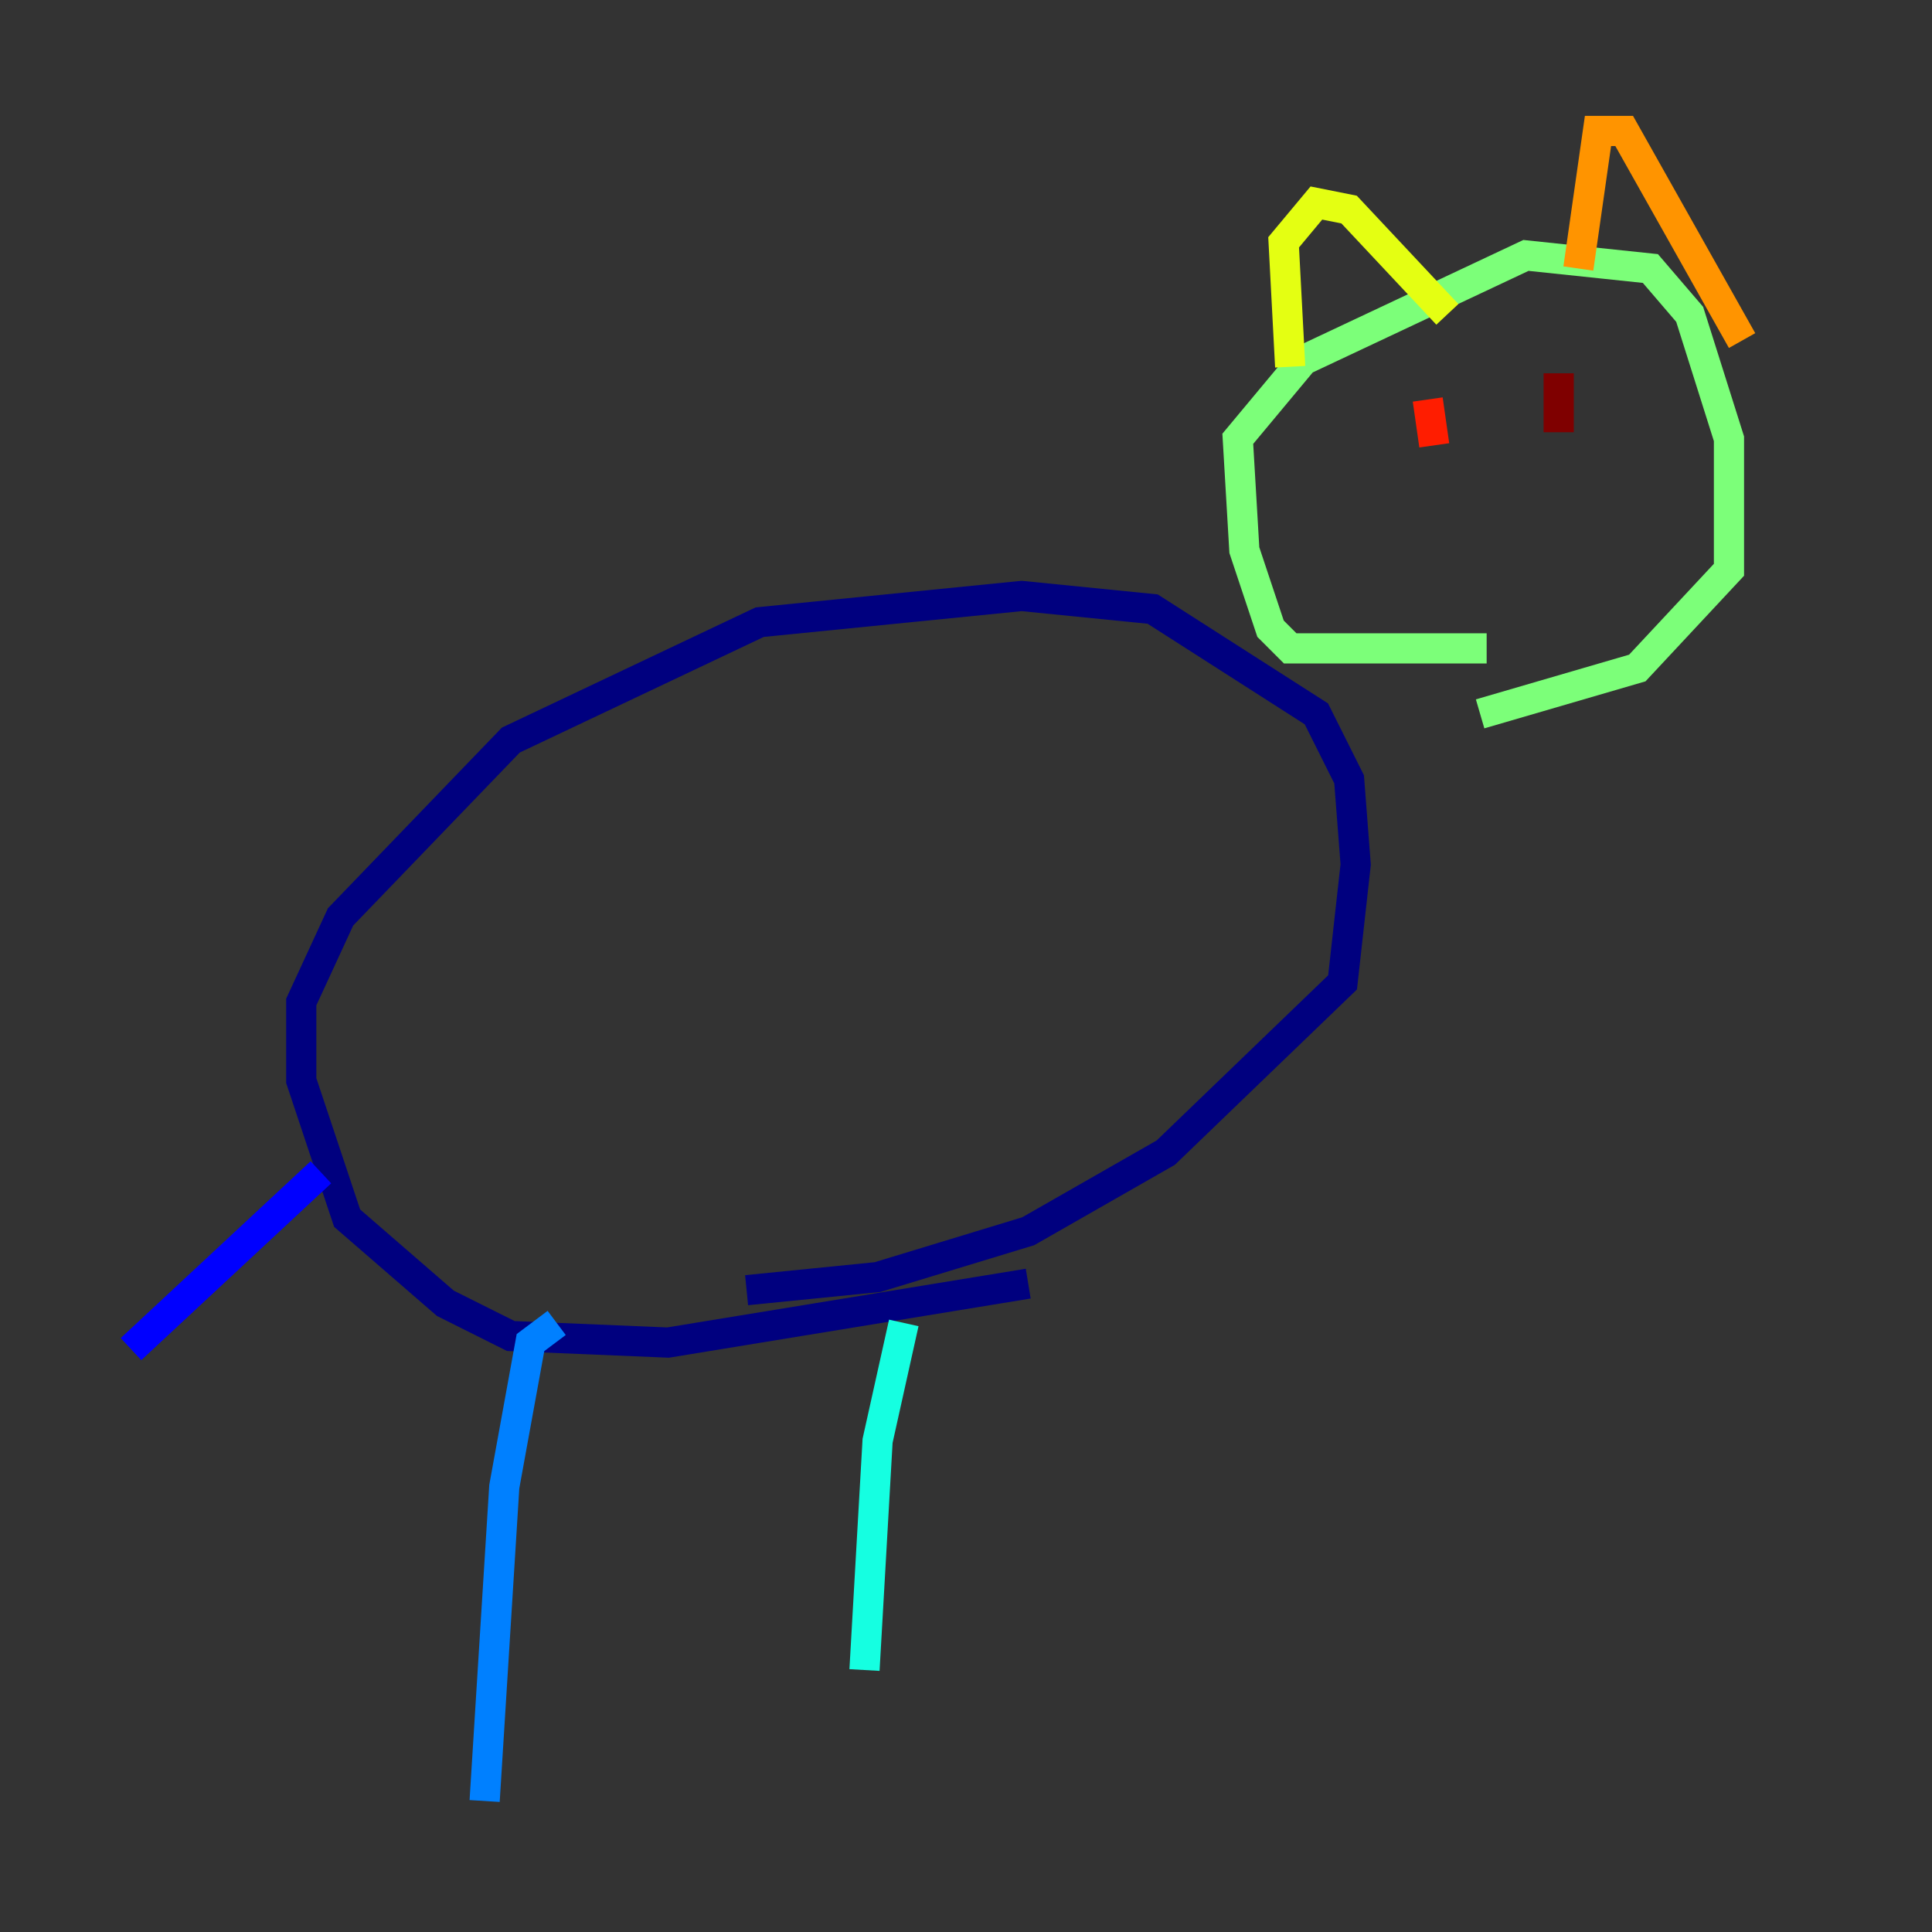 <?xml version="1.0" encoding="utf-8" ?>
<svg baseProfile="tiny" height="128" version="1.2" viewBox="0,0,128,128" width="128" xmlns="http://www.w3.org/2000/svg" xmlns:ev="http://www.w3.org/2001/xml-events" xmlns:xlink="http://www.w3.org/1999/xlink"><rect x="0" y="0" width="128" height="128" fill="#333333" stroke="none"/><defs /><polyline fill="none" points="68.122,85.044 44.258,88.949 33.844,88.515 29.505,86.346 22.997,80.705 19.959,71.593 19.959,66.386 22.563,60.746 33.844,49.031 50.332,41.22 67.688,39.485 76.366,40.352 87.214,47.295 89.383,51.634 89.817,57.275 88.949,65.085 77.234,76.366 68.122,81.573 58.142,84.61 49.464,85.478" stroke="#00007f" stroke-width="2" /><polyline fill="none" points="21.261,77.668 8.678,89.383" stroke="#0000ff" stroke-width="2" /><polyline fill="none" points="36.881,87.647 35.146,88.949 33.41,98.495 32.108,119.322" stroke="#0080ff" stroke-width="2" /><polyline fill="none" points="59.878,87.647 58.142,95.458 57.275,110.644" stroke="#15ffe1" stroke-width="2" /><polyline fill="none" points="98.495,42.956 85.478,42.956 84.176,41.654 82.441,36.447 82.007,29.071 86.346,23.864 101.098,16.922 109.342,17.79 111.946,20.827 114.549,29.071 114.549,37.749 108.475,44.258 98.061,47.295" stroke="#7cff79" stroke-width="2" /><polyline fill="none" points="85.478,24.298 85.044,16.054 87.214,13.451 89.383,13.885 95.891,20.827" stroke="#e4ff12" stroke-width="2" /><polyline fill="none" points="104.57,17.79 105.871,8.678 107.607,8.678 115.417,22.563" stroke="#ff9400" stroke-width="2" /><polyline fill="none" points="95.024,29.505 94.59,26.468" stroke="#ff1d00" stroke-width="2" /><polyline fill="none" points="103.268,28.637 103.268,24.732" stroke="#7f0000" stroke-width="2" /></svg>